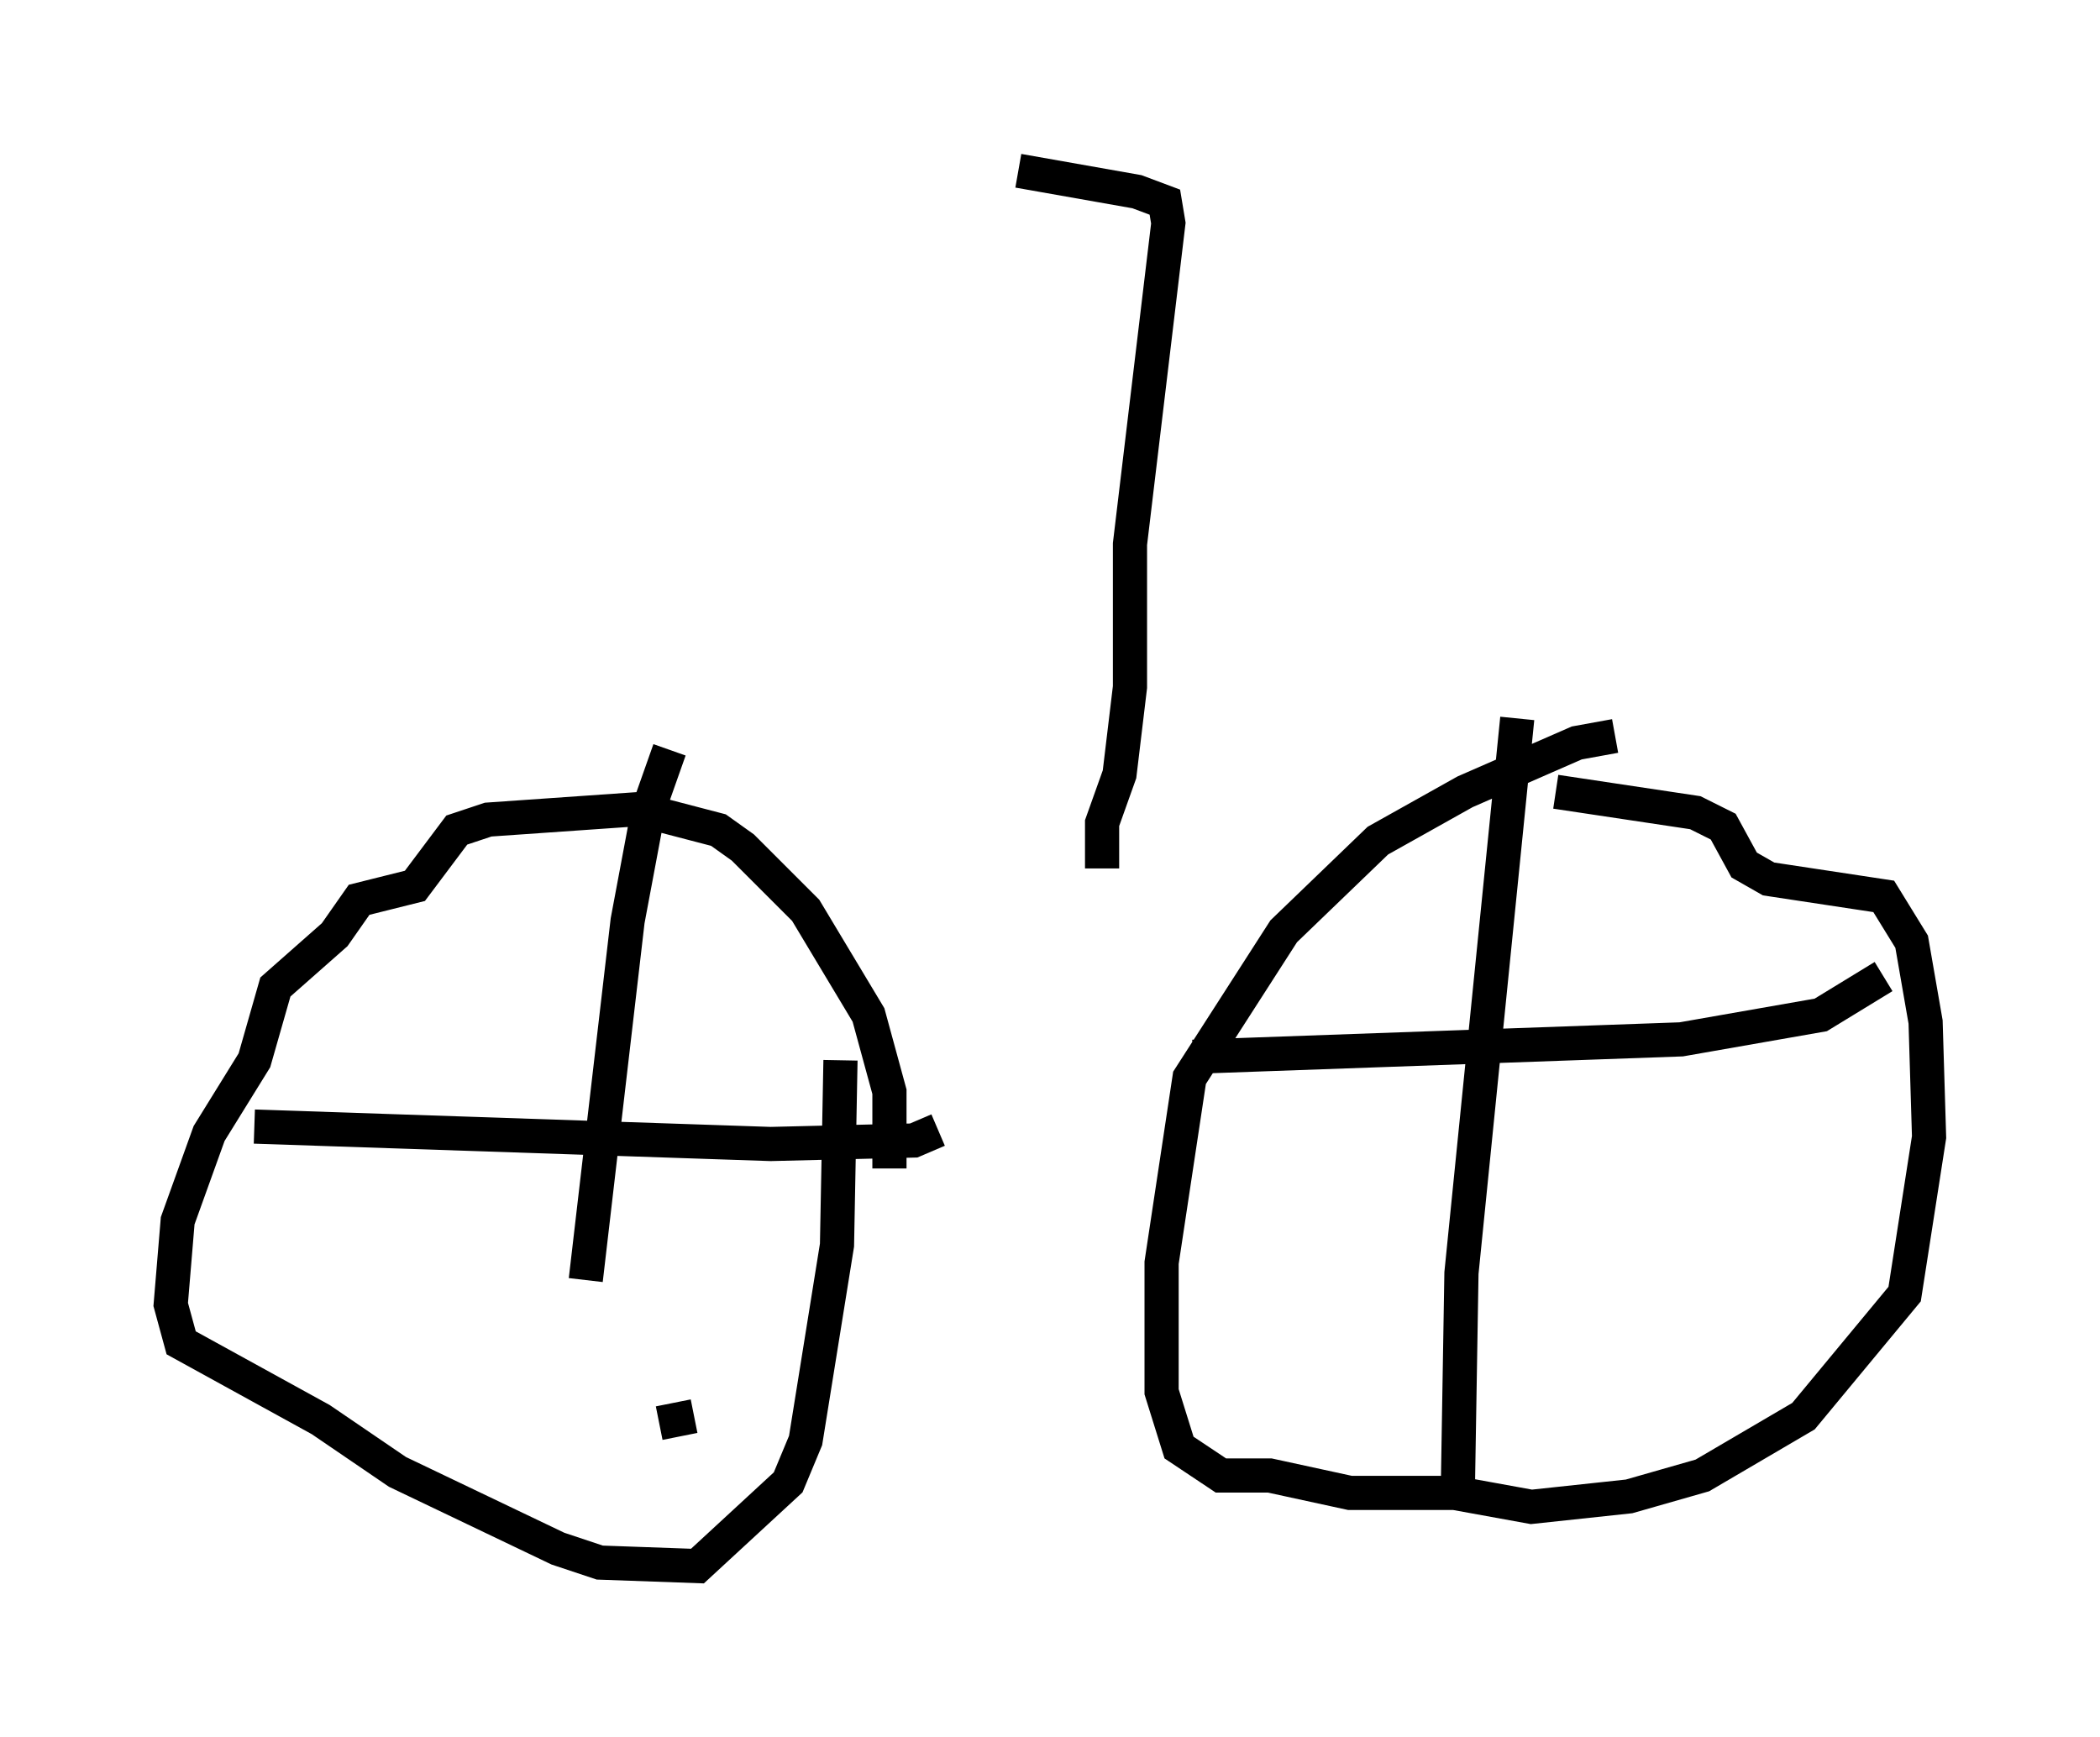 <?xml version="1.0" encoding="utf-8" ?>
<svg baseProfile="full" height="50.834" version="1.1" width="61.451" xmlns="http://www.w3.org/2000/svg" xmlns:ev="http://www.w3.org/2001/xml-events" xmlns:xlink="http://www.w3.org/1999/xlink"><defs /><rect fill="white" height="50.834" width="61.451" x="0" y="0" /><path d="M47.875, 21.64 m-0.613, -0.102 l-1.123, 0.204 -3.267, 1.429 l-2.552, 1.429 -2.756, 2.654 l-2.756, 4.288 -0.817, 5.41 l0.0, 3.777 0.51, 1.633 l1.225, 0.817 1.429, 0.0 l2.348, 0.51 3.063, 0.0 l2.246, 0.408 2.858, -0.306 l2.144, -0.613 2.96, -1.735 l2.96, -3.573 0.715, -4.594 l-0.102, -3.369 -0.408, -2.348 l-0.817, -1.327 -3.369, -0.51 l-0.715, -0.408 -0.613, -1.123 l-0.817, -0.408 -4.083, -0.613 m-30.115, 20.315 l0.0, 0.0 m3.879, -1.838 l1.021, -0.204 m3.369, -2.654 l0.0, 0.0 m2.348, -4.594 l0.0, -2.246 -0.613, -2.246 l-1.838, -3.063 -1.838, -1.838 l-0.715, -0.51 -2.348, -0.613 l-4.39, 0.306 -0.919, 0.306 l-1.225, 1.633 -1.633, 0.408 l-0.715, 1.021 -1.735, 1.531 l-0.613, 2.144 -1.327, 2.144 l-0.919, 2.552 -0.204, 2.45 l0.306, 1.123 4.083, 2.246 l2.246, 1.531 4.696, 2.246 l1.225, 0.408 2.858, 0.102 l2.654, -2.45 0.51, -1.225 l0.919, -5.717 0.102, -5.41 m19.804, -10.004 l-1.633, 16.231 -0.102, 6.125 m12.454, -14.802 l-1.838, 1.123 -4.083, 0.715 l-14.292, 0.51 m-15.313, -8.983 l-0.613, 1.735 -0.613, 3.267 l-1.225, 10.515 m-0.51, 3.573 l0.0, 0.0 m10.821, -7.963 l-0.715, 0.306 -4.185, 0.102 l-15.109, -0.51 m24.807, -7.554 l0.0, -1.327 0.51, -1.429 l0.306, -2.552 0.0, -4.185 l1.123, -9.392 -0.102, -0.613 l-0.817, -0.306 -3.471, -0.613 " fill="none" stroke="black" stroke-width="1" /></svg>